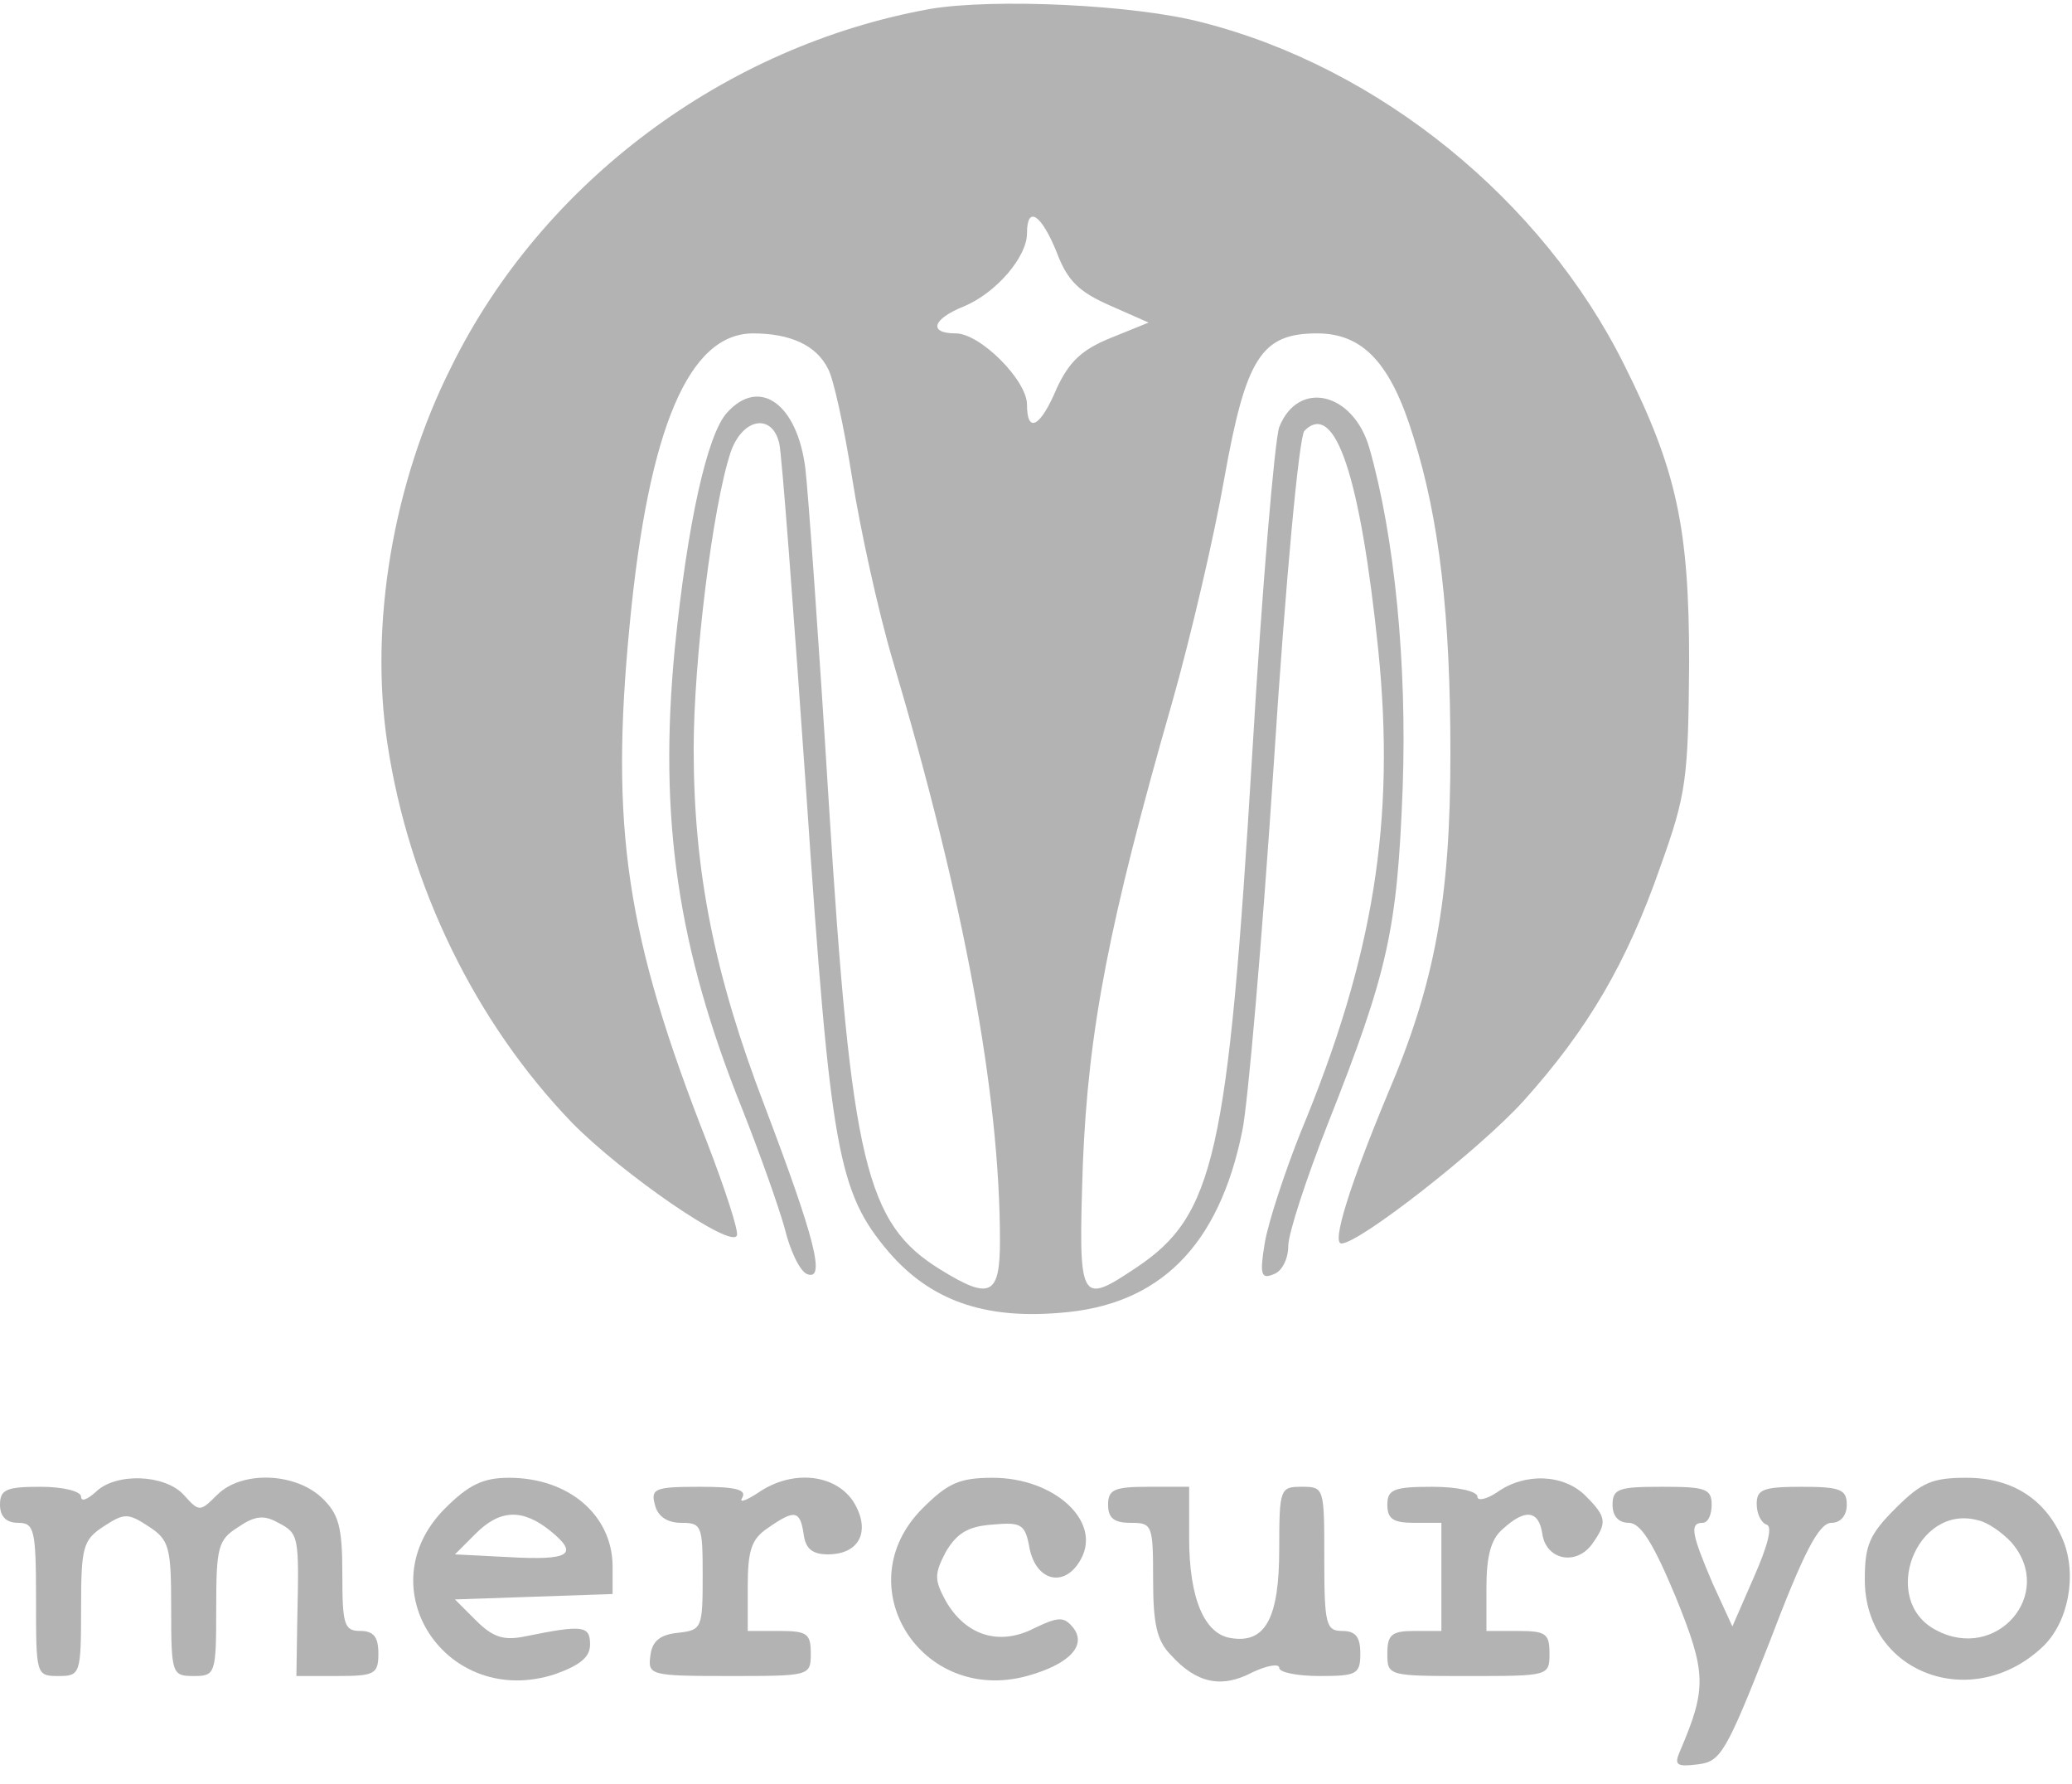 <?xml version="1.0" standalone="no"?>
<!DOCTYPE svg PUBLIC "-//W3C//DTD SVG 20010904//EN"
 "http://www.w3.org/TR/2001/REC-SVG-20010904/DTD/svg10.dtd">
<svg version="1.0" xmlns="http://www.w3.org/2000/svg"
 width="230pt" height="198pt" viewBox="0 0 230 198"
 preserveAspectRatio="xMidYMid meet">

<g transform="translate(0,198) scale(0.1,-0.1)"
fill="#000000" opacity="0.3" stroke="none">
<path d="M1032 1970 c-227 -41 -430 -192 -531 -397 -65 -129 -91 -286 -71
-418 24 -159 98 -310 205 -421 56 -57 178 -141 183 -125 2 5 -13 51 -33 103
-90 229 -108 349 -86 575 21 219 66 323 137 323 41 0 70 -13 83 -39 6 -10 18
-65 27 -122 9 -57 29 -148 45 -202 79 -266 119 -481 119 -644 0 -61 -11 -66
-66 -32 -83 51 -99 118 -124 518 -11 179 -23 346 -26 371 -9 72 -51 102 -87
62 -22 -24 -44 -123 -58 -262 -18 -188 3 -332 75 -511 19 -48 40 -107 47 -132
6 -25 17 -48 25 -51 21 -8 8 41 -47 186 -56 146 -79 261 -79 397 0 98 21 269
41 329 13 38 46 44 54 10 3 -13 16 -187 30 -388 27 -399 35 -443 92 -510 46
-53 105 -74 189 -67 111 8 177 74 203 202 6 28 22 211 35 408 13 202 28 363
34 369 34 34 62 -50 82 -244 19 -189 -5 -339 -86 -534 -18 -45 -36 -100 -40
-123 -6 -36 -4 -41 10 -35 9 3 16 17 16 31 0 14 20 75 44 136 67 169 77 216
83 372 5 138 -9 280 -37 378 -18 62 -79 76 -100 23 -5 -14 -19 -177 -30 -363
-27 -446 -42 -512 -129 -570 -63 -42 -64 -39 -59 115 6 149 29 268 99 512 21
74 47 186 58 249 24 134 41 161 103 161 51 0 82 -33 107 -115 29 -92 41 -199
41 -351 0 -162 -17 -255 -70 -379 -42 -101 -62 -165 -51 -165 20 0 154 105
202 158 72 80 115 154 152 260 29 81 31 97 32 227 0 150 -14 214 -72 330 -91
183 -272 330 -468 380 -75 20 -233 27 -303 15z m141 -270 c12 -32 25 -44 59
-59 l43 -19 -42 -17 c-32 -13 -46 -26 -60 -56 -18 -43 -33 -51 -33 -18 0 27
-52 79 -79 79 -31 0 -26 16 9 30 36 15 70 55 70 81 0 32 16 21 33 -21z"/>
<path d="M106 324 c-9 -8 -16 -11 -16 -5 0 6 -20 11 -45 11 -38 0 -45 -3 -45
-20 0 -13 7 -20 20 -20 18 0 20 -7 20 -85 0 -84 0 -85 25 -85 24 0 25 2 25 75
0 68 2 76 25 91 23 15 27 15 50 0 23 -15 25 -23 25 -91 0 -73 1 -75 25 -75 24
0 25 2 25 75 0 68 2 76 24 90 19 13 29 14 45 5 23 -12 23 -15 21 -107 l-1 -63
45 0 c42 0 46 2 46 25 0 18 -5 25 -20 25 -18 0 -20 7 -20 63 0 53 -4 67 -23
85 -30 28 -89 30 -116 3 -19 -19 -20 -19 -37 0 -21 23 -76 25 -98 3z"/>
<path d="M494 306 c-88 -88 2 -223 122 -184 28 10 39 19 39 33 0 21 -8 22 -72
9 -24 -5 -36 -1 -55 18 l-23 23 88 3 87 3 0 32 c-1 56 -49 97 -115 97 -29 0
-45 -8 -71 -34z m117 -25 c32 -26 22 -33 -47 -29 l-59 3 23 23 c27 27 52 28
83 3z"/>
<path d="M841 323 c-14 -9 -21 -11 -17 -5 5 9 -8 12 -47 12 -50 0 -55 -2 -50
-20 3 -13 14 -20 29 -20 23 0 24 -3 24 -59 0 -58 -1 -60 -27 -63 -20 -2 -29
-9 -31 -25 -3 -22 -1 -23 87 -23 90 0 91 0 91 25 0 22 -4 25 -35 25 l-35 0 0
49 c0 40 4 53 22 65 30 21 36 20 40 -6 2 -17 10 -23 27 -23 36 0 48 27 28 59
-21 31 -69 35 -106 9z"/>
<path d="M1024 306 c-85 -85 -2 -218 116 -186 47 13 67 34 51 54 -10 12 -16
12 -43 -1 -39 -20 -76 -8 -98 30 -13 24 -13 30 0 55 12 20 24 28 51 30 33 3
37 1 42 -27 8 -37 40 -43 57 -11 23 42 -30 90 -98 90 -37 0 -50 -6 -78 -34z"/>
<path d="M1662 324 c-12 -8 -22 -10 -22 -5 0 6 -22 11 -50 11 -43 0 -50 -3
-50 -20 0 -16 7 -20 30 -20 l30 0 0 -60 0 -60 -30 0 c-25 0 -30 -4 -30 -25 0
-25 1 -25 90 -25 89 0 90 0 90 25 0 22 -4 25 -35 25 l-35 0 0 48 c0 35 5 54
18 65 25 23 40 21 44 -5 4 -29 37 -36 55 -12 17 24 17 30 -7 54 -24 24 -67 26
-98 4z"/>
<path d="M2104 306 c-29 -29 -34 -41 -34 -79 0 -104 119 -148 197 -75 29 27
39 80 23 119 -19 45 -56 69 -107 69 -38 0 -50 -5 -79 -34z m129 -38 c49 -57
-17 -133 -84 -97 -63 33 -22 140 46 122 11 -2 28 -14 38 -25z"/>
<path d="M1230 310 c0 -15 7 -20 25 -20 24 0 25 -2 25 -63 0 -49 4 -68 20 -84
28 -31 56 -37 90 -19 17 8 30 10 30 5 0 -5 20 -9 45 -9 41 0 45 2 45 25 0 18
-5 25 -20 25 -18 0 -20 7 -20 80 0 79 0 80 -25 80 -24 0 -25 -2 -25 -69 0 -76
-15 -105 -53 -99 -30 4 -47 44 -47 111 l0 57 -45 0 c-38 0 -45 -3 -45 -20z"/>
<path d="M1790 310 c0 -13 7 -20 18 -20 13 0 27 -22 52 -82 34 -84 35 -101 5
-171 -7 -16 -4 -18 20 -15 25 3 31 13 79 135 38 100 55 133 69 133 10 0 17 8
17 20 0 17 -7 20 -50 20 -43 0 -50 -3 -50 -19 0 -11 5 -21 11 -23 7 -2 1 -24
-14 -58 l-24 -55 -22 48 c-23 54 -26 67 -11 67 6 0 10 9 10 20 0 18 -7 20 -55
20 -48 0 -55 -2 -55 -20z"/>
</g>
</svg>
